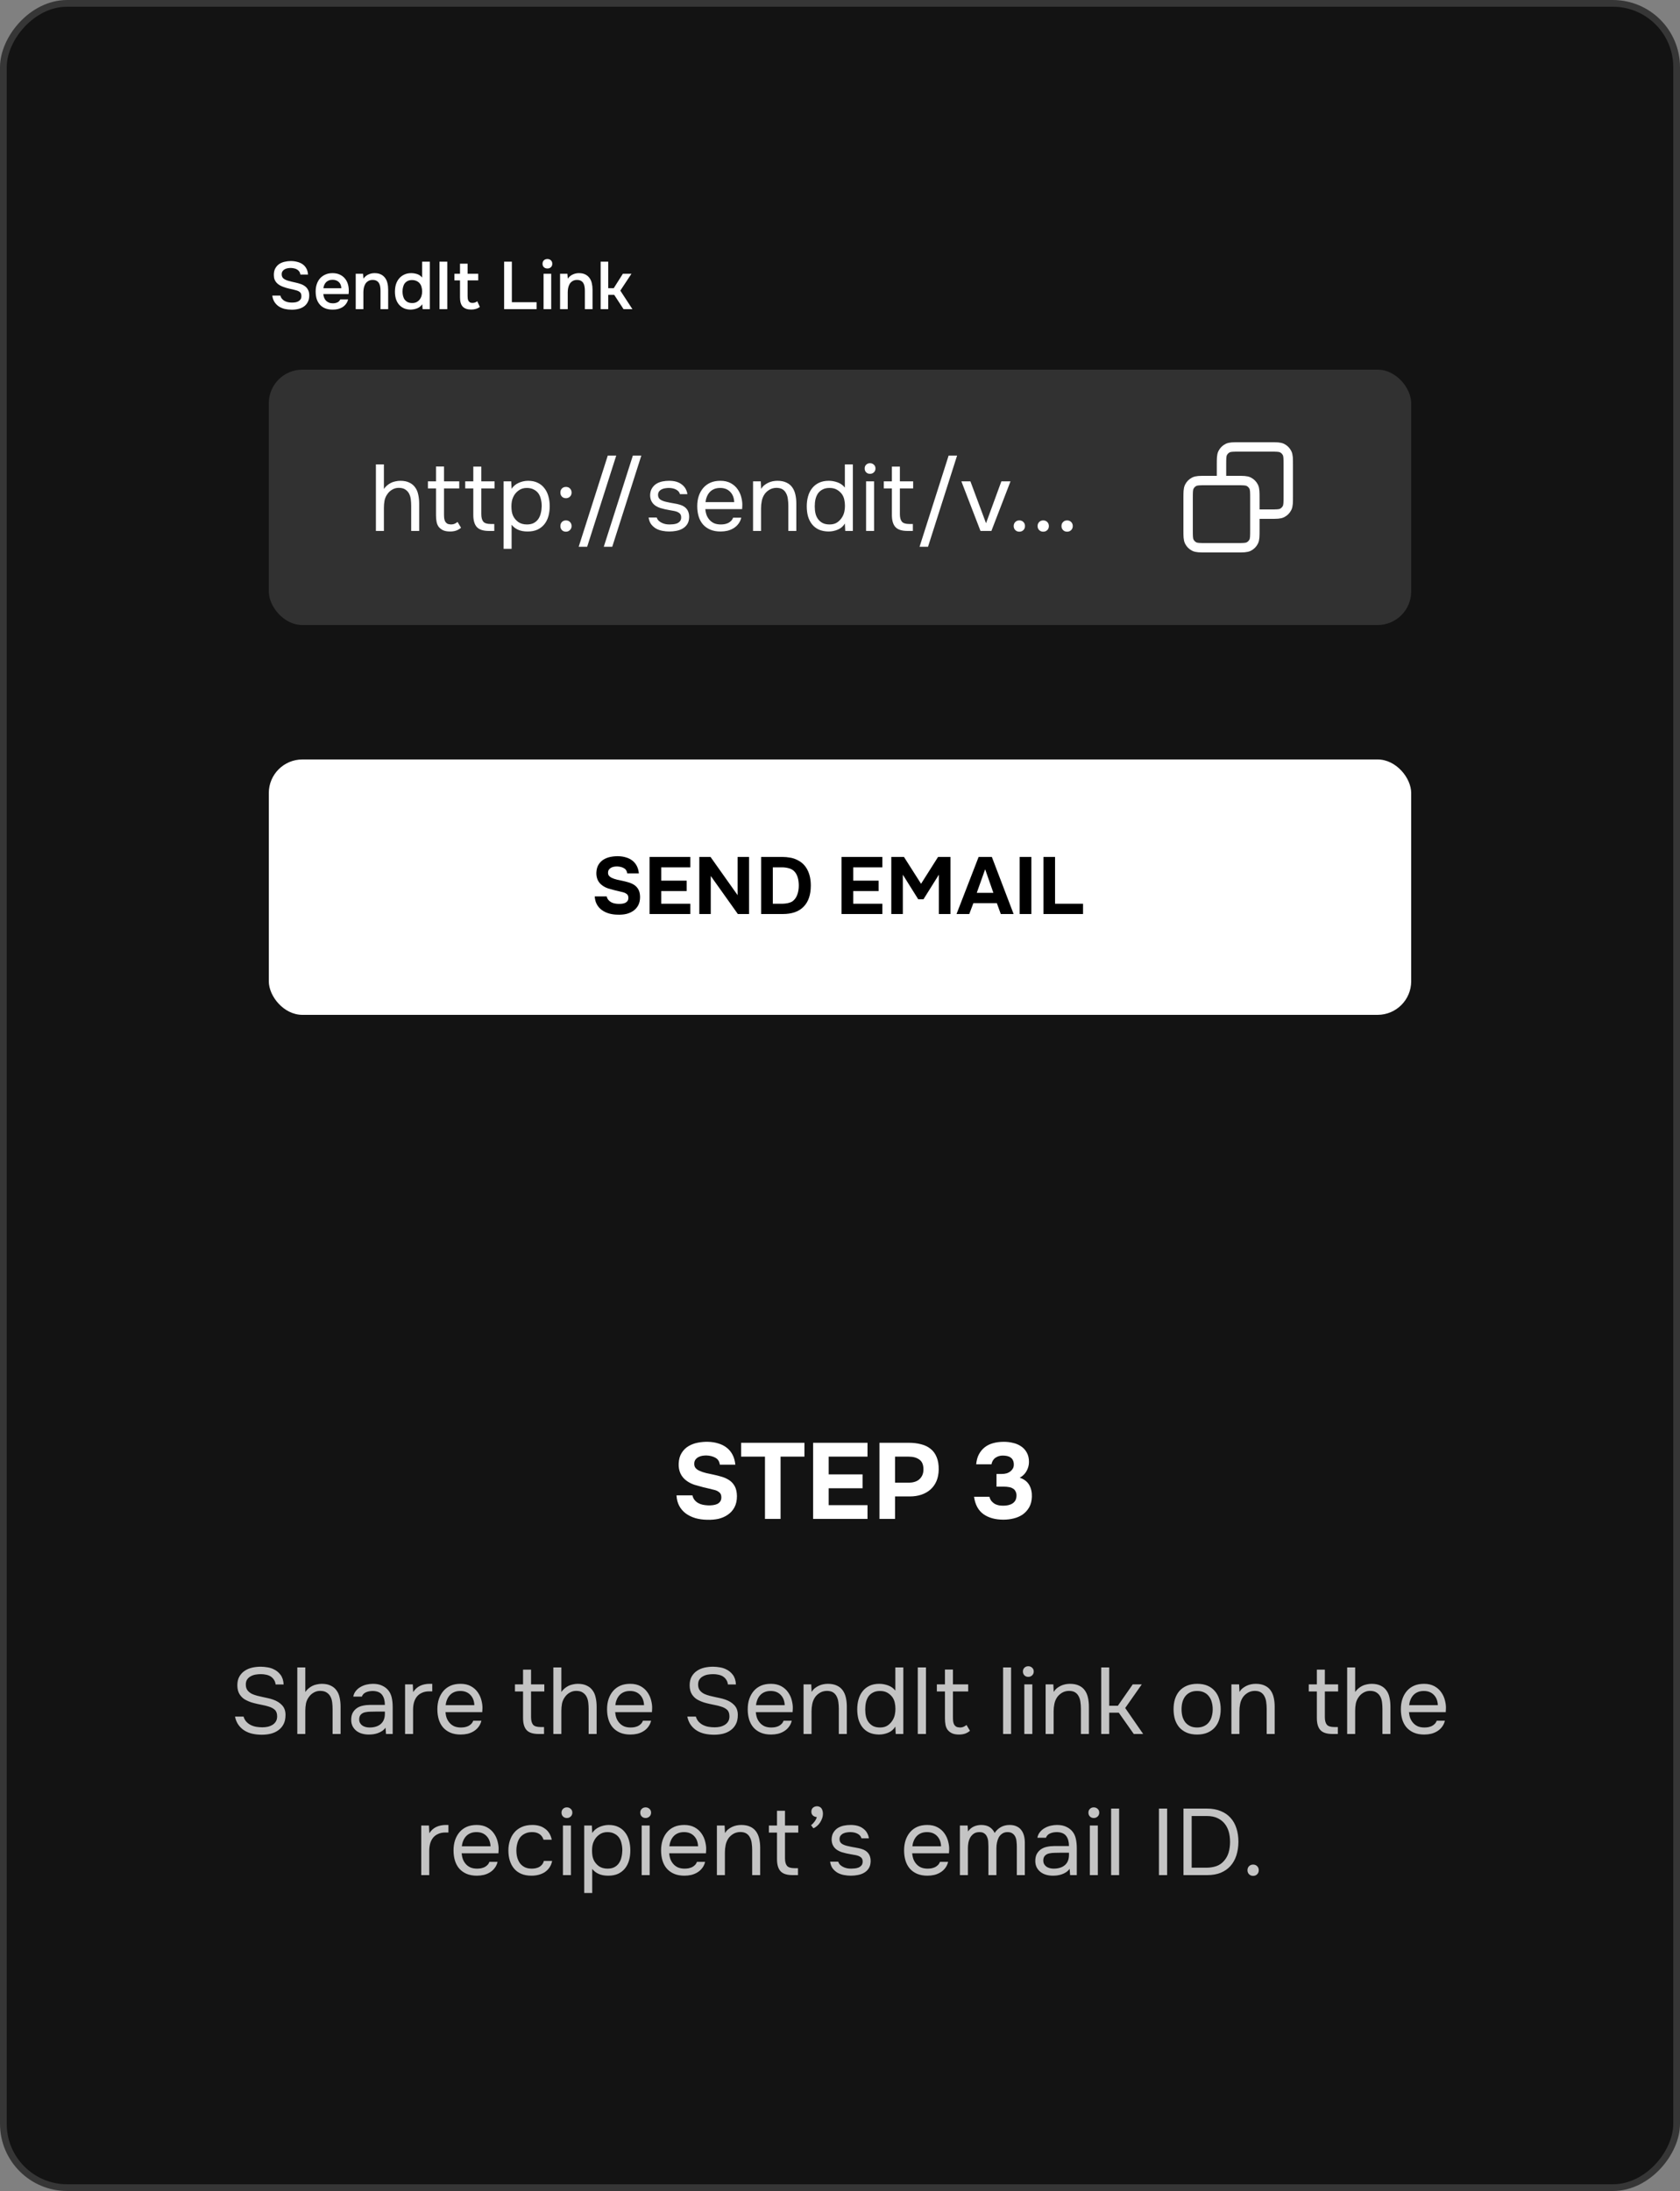 <svg width="250" height="326" viewBox="0 0 250 326" fill="none" xmlns="http://www.w3.org/2000/svg">
<rect x="0" y="0" width="250" height="326" fill="#808080" stroke="none"/>
<rect x="-0.5" y="0.5" width="249" height="325" rx="9.5" transform="matrix(-1 0 0 1 249 0)" fill="#131313"/>
<path d="M38.819 249.096C38.558 249.096 38.292 249.119 38.021 249.166C37.76 249.213 37.522 249.297 37.307 249.418C37.092 249.53 36.915 249.689 36.775 249.894C36.644 250.09 36.579 250.342 36.579 250.65C36.579 251.023 36.677 251.327 36.873 251.56C37.069 251.784 37.307 251.957 37.587 252.078C37.811 252.171 38.049 252.251 38.301 252.316C38.553 252.381 38.81 252.442 39.071 252.498C39.342 252.554 39.603 252.61 39.855 252.666C40.116 252.722 40.368 252.792 40.611 252.876C41.18 253.072 41.633 253.352 41.969 253.716C42.314 254.08 42.487 254.561 42.487 255.158C42.487 255.718 42.389 256.18 42.193 256.544C42.006 256.908 41.75 257.207 41.423 257.44C41.106 257.673 40.732 257.846 40.303 257.958C39.883 258.061 39.435 258.112 38.959 258.112C38.483 258.112 38.026 258.065 37.587 257.972C37.158 257.879 36.766 257.725 36.411 257.51C36.056 257.295 35.753 257.015 35.501 256.67C35.249 256.325 35.072 255.905 34.969 255.41H36.243C36.336 255.727 36.481 255.989 36.677 256.194C36.873 256.399 37.097 256.563 37.349 256.684C37.601 256.805 37.872 256.889 38.161 256.936C38.46 256.983 38.754 257.006 39.043 257.006C39.323 257.006 39.594 256.978 39.855 256.922C40.126 256.857 40.364 256.759 40.569 256.628C40.774 256.497 40.938 256.329 41.059 256.124C41.18 255.919 41.241 255.671 41.241 255.382C41.241 254.943 41.124 254.617 40.891 254.402C40.658 254.187 40.345 254.024 39.953 253.912C39.692 253.828 39.416 253.758 39.127 253.702C38.838 253.646 38.548 253.585 38.259 253.52C37.97 253.455 37.685 253.38 37.405 253.296C37.125 253.203 36.868 253.095 36.635 252.974C36.262 252.797 35.949 252.526 35.697 252.162C35.445 251.789 35.319 251.322 35.319 250.762C35.319 250.239 35.422 249.801 35.627 249.446C35.832 249.091 36.098 248.807 36.425 248.592C36.752 248.377 37.116 248.223 37.517 248.13C37.928 248.037 38.362 247.99 38.819 247.99C39.192 247.999 39.528 248.032 39.827 248.088C40.135 248.135 40.424 248.223 40.695 248.354C41.115 248.541 41.465 248.821 41.745 249.194C42.025 249.567 42.179 250.048 42.207 250.636H41.017C40.98 250.347 40.891 250.104 40.751 249.908C40.62 249.712 40.457 249.553 40.261 249.432C40.065 249.311 39.841 249.227 39.589 249.18C39.346 249.124 39.09 249.096 38.819 249.096ZM44.242 258V248.102H45.432V251.756C45.553 251.569 45.707 251.397 45.894 251.238C46.08 251.079 46.276 250.949 46.482 250.846C46.687 250.743 46.911 250.669 47.154 250.622C47.406 250.566 47.648 250.538 47.882 250.538C48.414 250.538 48.857 250.627 49.212 250.804C49.576 250.972 49.865 251.21 50.08 251.518C50.304 251.817 50.458 252.176 50.542 252.596C50.635 253.007 50.682 253.455 50.682 253.94V258H49.492V254.304C49.492 253.968 49.473 253.641 49.436 253.324C49.398 252.997 49.314 252.708 49.184 252.456C49.053 252.204 48.866 251.999 48.624 251.84C48.381 251.672 48.05 251.588 47.63 251.588C47.284 251.588 46.962 251.677 46.664 251.854C46.374 252.022 46.141 252.237 45.964 252.498C45.749 252.787 45.604 253.109 45.53 253.464C45.464 253.819 45.432 254.183 45.432 254.556V258H44.242ZM57.371 257.062C57.212 257.277 57.031 257.449 56.825 257.58C56.62 257.711 56.405 257.813 56.181 257.888C55.967 257.963 55.747 258.014 55.523 258.042C55.309 258.07 55.094 258.084 54.879 258.084C54.534 258.084 54.207 258.042 53.899 257.958C53.591 257.874 53.311 257.739 53.059 257.552C52.816 257.365 52.62 257.132 52.471 256.852C52.331 256.572 52.261 256.255 52.261 255.9C52.261 255.48 52.336 255.13 52.485 254.85C52.644 254.561 52.854 254.327 53.115 254.15C53.377 253.973 53.675 253.851 54.011 253.786C54.356 253.711 54.721 253.674 55.103 253.674H57.273C57.273 253.049 57.138 252.554 56.867 252.19C56.596 251.817 56.139 251.621 55.495 251.602C55.103 251.602 54.758 251.667 54.459 251.798C54.16 251.929 53.955 252.143 53.843 252.442H52.569C52.635 252.106 52.765 251.821 52.961 251.588C53.157 251.345 53.391 251.149 53.661 251C53.932 250.841 54.226 250.725 54.543 250.65C54.861 250.575 55.178 250.538 55.495 250.538C56.046 250.538 56.508 250.631 56.881 250.818C57.264 250.995 57.572 251.233 57.805 251.532C58.038 251.821 58.202 252.176 58.295 252.596C58.389 253.016 58.435 253.487 58.435 254.01V258H57.441L57.371 257.062ZM55.971 254.668C55.747 254.668 55.486 254.673 55.187 254.682C54.898 254.682 54.618 254.71 54.347 254.766C54.077 254.822 53.857 254.939 53.689 255.116C53.531 255.293 53.451 255.527 53.451 255.816C53.451 256.031 53.493 256.213 53.577 256.362C53.661 256.511 53.773 256.637 53.913 256.74C54.062 256.843 54.23 256.917 54.417 256.964C54.604 257.011 54.795 257.034 54.991 257.034C55.691 257.034 56.242 256.866 56.643 256.53C57.054 256.185 57.264 255.685 57.273 255.032V254.668H55.971ZM60.279 258V250.622H61.427L61.483 251.77C61.754 251.341 62.099 251.028 62.519 250.832C62.939 250.636 63.415 250.538 63.947 250.538H64.325V251.658H63.891C63.452 251.658 63.079 251.733 62.771 251.882C62.463 252.022 62.211 252.218 62.015 252.47C61.828 252.713 61.688 253.002 61.595 253.338C61.511 253.674 61.469 254.029 61.469 254.402V258H60.279ZM66.289 254.752C66.317 255.079 66.382 255.382 66.485 255.662C66.597 255.933 66.746 256.171 66.933 256.376C67.119 256.581 67.348 256.745 67.619 256.866C67.899 256.978 68.221 257.034 68.585 257.034C68.762 257.034 68.944 257.02 69.131 256.992C69.327 256.955 69.509 256.899 69.677 256.824C69.845 256.74 69.994 256.633 70.125 256.502C70.255 256.371 70.353 256.213 70.419 256.026H71.637C71.553 256.381 71.408 256.689 71.203 256.95C71.007 257.211 70.769 257.426 70.489 257.594C70.218 257.762 69.915 257.888 69.579 257.972C69.243 258.047 68.902 258.084 68.557 258.084C67.969 258.084 67.455 257.991 67.017 257.804C66.587 257.617 66.228 257.361 65.939 257.034C65.649 256.698 65.435 256.301 65.295 255.844C65.155 255.377 65.085 254.869 65.085 254.318C65.085 253.767 65.159 253.263 65.309 252.806C65.467 252.339 65.691 251.938 65.981 251.602C66.27 251.266 66.625 251.005 67.045 250.818C67.465 250.631 67.964 250.538 68.543 250.538C69.131 250.538 69.639 250.655 70.069 250.888C70.498 251.121 70.843 251.429 71.105 251.812C71.366 252.185 71.548 252.591 71.651 253.03C71.763 253.469 71.809 253.875 71.791 254.248C71.791 254.332 71.786 254.416 71.777 254.5C71.777 254.584 71.772 254.668 71.763 254.752H66.289ZM70.587 253.716C70.568 253.091 70.372 252.582 69.999 252.19C69.625 251.798 69.126 251.602 68.501 251.602C68.155 251.602 67.852 251.658 67.591 251.77C67.329 251.882 67.11 252.036 66.933 252.232C66.755 252.428 66.615 252.657 66.513 252.918C66.41 253.17 66.345 253.436 66.317 253.716H70.587ZM79.026 250.622H81V251.672H79.026V255.494C79.026 255.998 79.124 256.371 79.32 256.614C79.516 256.847 79.88 256.964 80.412 256.964H80.958V258H80.16C79.32 258 78.722 257.809 78.368 257.426C78.013 257.043 77.836 256.441 77.836 255.62V251.672H76.632V250.622H77.836V248.424H79.026V250.622ZM82.345 258V248.102H83.535V251.756C83.657 251.569 83.811 251.397 83.997 251.238C84.184 251.079 84.38 250.949 84.585 250.846C84.791 250.743 85.015 250.669 85.257 250.622C85.509 250.566 85.752 250.538 85.985 250.538C86.517 250.538 86.961 250.627 87.315 250.804C87.679 250.972 87.969 251.21 88.183 251.518C88.407 251.817 88.561 252.176 88.645 252.596C88.739 253.007 88.785 253.455 88.785 253.94V258H87.595V254.304C87.595 253.968 87.577 253.641 87.539 253.324C87.502 252.997 87.418 252.708 87.287 252.456C87.157 252.204 86.97 251.999 86.727 251.84C86.485 251.672 86.153 251.588 85.733 251.588C85.388 251.588 85.066 251.677 84.767 251.854C84.478 252.022 84.245 252.237 84.067 252.498C83.853 252.787 83.708 253.109 83.633 253.464C83.568 253.819 83.535 254.183 83.535 254.556V258H82.345ZM91.541 254.752C91.569 255.079 91.634 255.382 91.737 255.662C91.849 255.933 91.998 256.171 92.185 256.376C92.371 256.581 92.6 256.745 92.871 256.866C93.151 256.978 93.473 257.034 93.837 257.034C94.014 257.034 94.196 257.02 94.383 256.992C94.579 256.955 94.761 256.899 94.929 256.824C95.097 256.74 95.246 256.633 95.377 256.502C95.507 256.371 95.605 256.213 95.671 256.026H96.889C96.805 256.381 96.66 256.689 96.455 256.95C96.259 257.211 96.021 257.426 95.741 257.594C95.47 257.762 95.167 257.888 94.831 257.972C94.495 258.047 94.154 258.084 93.809 258.084C93.221 258.084 92.707 257.991 92.269 257.804C91.839 257.617 91.48 257.361 91.191 257.034C90.901 256.698 90.687 256.301 90.547 255.844C90.407 255.377 90.337 254.869 90.337 254.318C90.337 253.767 90.411 253.263 90.561 252.806C90.719 252.339 90.943 251.938 91.233 251.602C91.522 251.266 91.877 251.005 92.297 250.818C92.717 250.631 93.216 250.538 93.795 250.538C94.383 250.538 94.891 250.655 95.321 250.888C95.75 251.121 96.095 251.429 96.357 251.812C96.618 252.185 96.8 252.591 96.903 253.03C97.015 253.469 97.061 253.875 97.043 254.248C97.043 254.332 97.038 254.416 97.029 254.5C97.029 254.584 97.024 254.668 97.015 254.752H91.541ZM95.839 253.716C95.82 253.091 95.624 252.582 95.251 252.19C94.877 251.798 94.378 251.602 93.753 251.602C93.407 251.602 93.104 251.658 92.843 251.77C92.581 251.882 92.362 252.036 92.185 252.232C92.007 252.428 91.867 252.657 91.765 252.918C91.662 253.17 91.597 253.436 91.569 253.716H95.839ZM106.126 249.096C105.864 249.096 105.598 249.119 105.328 249.166C105.066 249.213 104.828 249.297 104.614 249.418C104.399 249.53 104.222 249.689 104.082 249.894C103.951 250.09 103.886 250.342 103.886 250.65C103.886 251.023 103.984 251.327 104.18 251.56C104.376 251.784 104.614 251.957 104.894 252.078C105.118 252.171 105.356 252.251 105.608 252.316C105.86 252.381 106.116 252.442 106.378 252.498C106.648 252.554 106.91 252.61 107.162 252.666C107.423 252.722 107.675 252.792 107.918 252.876C108.487 253.072 108.94 253.352 109.276 253.716C109.621 254.08 109.794 254.561 109.794 255.158C109.794 255.718 109.696 256.18 109.5 256.544C109.313 256.908 109.056 257.207 108.73 257.44C108.412 257.673 108.039 257.846 107.61 257.958C107.19 258.061 106.742 258.112 106.266 258.112C105.79 258.112 105.332 258.065 104.894 257.972C104.464 257.879 104.072 257.725 103.718 257.51C103.363 257.295 103.06 257.015 102.808 256.67C102.556 256.325 102.378 255.905 102.276 255.41H103.55C103.643 255.727 103.788 255.989 103.984 256.194C104.18 256.399 104.404 256.563 104.656 256.684C104.908 256.805 105.178 256.889 105.468 256.936C105.766 256.983 106.06 257.006 106.35 257.006C106.63 257.006 106.9 256.978 107.162 256.922C107.432 256.857 107.67 256.759 107.876 256.628C108.081 256.497 108.244 256.329 108.366 256.124C108.487 255.919 108.548 255.671 108.548 255.382C108.548 254.943 108.431 254.617 108.198 254.402C107.964 254.187 107.652 254.024 107.26 253.912C106.998 253.828 106.723 253.758 106.434 253.702C106.144 253.646 105.855 253.585 105.566 253.52C105.276 253.455 104.992 253.38 104.712 253.296C104.432 253.203 104.175 253.095 103.942 252.974C103.568 252.797 103.256 252.526 103.004 252.162C102.752 251.789 102.626 251.322 102.626 250.762C102.626 250.239 102.728 249.801 102.934 249.446C103.139 249.091 103.405 248.807 103.732 248.592C104.058 248.377 104.422 248.223 104.824 248.13C105.234 248.037 105.668 247.99 106.126 247.99C106.499 247.999 106.835 248.032 107.134 248.088C107.442 248.135 107.731 248.223 108.002 248.354C108.422 248.541 108.772 248.821 109.052 249.194C109.332 249.567 109.486 250.048 109.514 250.636H108.324C108.286 250.347 108.198 250.104 108.058 249.908C107.927 249.712 107.764 249.553 107.568 249.432C107.372 249.311 107.148 249.227 106.896 249.18C106.653 249.124 106.396 249.096 106.126 249.096ZM112.472 254.752C112.5 255.079 112.566 255.382 112.668 255.662C112.78 255.933 112.93 256.171 113.116 256.376C113.303 256.581 113.532 256.745 113.802 256.866C114.082 256.978 114.404 257.034 114.768 257.034C114.946 257.034 115.128 257.02 115.314 256.992C115.51 256.955 115.692 256.899 115.86 256.824C116.028 256.74 116.178 256.633 116.308 256.502C116.439 256.371 116.537 256.213 116.602 256.026H117.82C117.736 256.381 117.592 256.689 117.386 256.95C117.19 257.211 116.952 257.426 116.672 257.594C116.402 257.762 116.098 257.888 115.762 257.972C115.426 258.047 115.086 258.084 114.74 258.084C114.152 258.084 113.639 257.991 113.2 257.804C112.771 257.617 112.412 257.361 112.122 257.034C111.833 256.698 111.618 256.301 111.478 255.844C111.338 255.377 111.268 254.869 111.268 254.318C111.268 253.767 111.343 253.263 111.492 252.806C111.651 252.339 111.875 251.938 112.164 251.602C112.454 251.266 112.808 251.005 113.228 250.818C113.648 250.631 114.148 250.538 114.726 250.538C115.314 250.538 115.823 250.655 116.252 250.888C116.682 251.121 117.027 251.429 117.288 251.812C117.55 252.185 117.732 252.591 117.834 253.03C117.946 253.469 117.993 253.875 117.974 254.248C117.974 254.332 117.97 254.416 117.96 254.5C117.96 254.584 117.956 254.668 117.946 254.752H112.472ZM116.77 253.716C116.752 253.091 116.556 252.582 116.182 252.19C115.809 251.798 115.31 251.602 114.684 251.602C114.339 251.602 114.036 251.658 113.774 251.77C113.513 251.882 113.294 252.036 113.116 252.232C112.939 252.428 112.799 252.657 112.696 252.918C112.594 253.17 112.528 253.436 112.5 253.716H116.77ZM119.574 258V250.622H120.722L120.778 251.742C120.899 251.537 121.048 251.359 121.226 251.21C121.412 251.061 121.613 250.935 121.828 250.832C122.042 250.729 122.266 250.655 122.5 250.608C122.742 250.561 122.976 250.538 123.2 250.538C123.732 250.538 124.18 250.627 124.544 250.804C124.908 250.972 125.197 251.21 125.412 251.518C125.626 251.817 125.78 252.176 125.874 252.596C125.967 253.007 126.014 253.45 126.014 253.926V258H124.824V254.248C124.824 253.903 124.8 253.571 124.754 253.254C124.716 252.937 124.632 252.657 124.502 252.414C124.38 252.162 124.203 251.961 123.97 251.812C123.736 251.663 123.424 251.588 123.032 251.588C122.649 251.597 122.308 251.691 122.01 251.868C121.72 252.045 121.487 252.255 121.31 252.498C121.095 252.806 120.95 253.147 120.876 253.52C120.801 253.884 120.764 254.253 120.764 254.626V258H119.574ZM134.425 258H133.291L133.235 256.894C132.983 257.314 132.633 257.617 132.185 257.804C131.747 257.991 131.285 258.084 130.799 258.084C130.239 258.075 129.754 257.977 129.343 257.79C128.933 257.594 128.597 257.328 128.335 256.992C128.074 256.656 127.878 256.264 127.747 255.816C127.626 255.359 127.565 254.864 127.565 254.332C127.565 253.8 127.631 253.305 127.761 252.848C127.892 252.381 128.093 251.98 128.363 251.644C128.634 251.299 128.975 251.028 129.385 250.832C129.796 250.636 130.286 250.538 130.855 250.538C131.285 250.538 131.719 250.617 132.157 250.776C132.596 250.935 132.955 251.191 133.235 251.546V248.102H134.425V258ZM130.953 251.602C130.552 251.602 130.211 251.677 129.931 251.826C129.651 251.966 129.423 252.157 129.245 252.4C129.077 252.643 128.951 252.932 128.867 253.268C128.793 253.595 128.755 253.954 128.755 254.346C128.755 254.738 128.793 255.093 128.867 255.41C128.942 255.718 129.068 255.993 129.245 256.236C129.423 256.479 129.651 256.675 129.931 256.824C130.211 256.964 130.557 257.034 130.967 257.034C131.443 257.034 131.835 256.922 132.143 256.698C132.451 256.474 132.699 256.194 132.885 255.858C133.016 255.625 133.109 255.373 133.165 255.102C133.221 254.822 133.249 254.547 133.249 254.276C133.249 253.94 133.217 253.632 133.151 253.352C133.095 253.072 132.988 252.811 132.829 252.568C132.643 252.297 132.395 252.069 132.087 251.882C131.779 251.695 131.401 251.602 130.953 251.602ZM137.792 258H136.574V248.102H137.792V258ZM141.807 250.622H144.075V251.672H141.807V255.508C141.807 255.723 141.816 255.923 141.835 256.11C141.863 256.287 141.91 256.446 141.975 256.586C142.05 256.717 142.152 256.824 142.283 256.908C142.423 256.983 142.61 257.025 142.843 257.034C143.058 257.034 143.244 256.997 143.403 256.922C143.571 256.847 143.711 256.759 143.823 256.656L144.341 257.524C144.098 257.729 143.846 257.874 143.585 257.958C143.324 258.042 143.034 258.084 142.717 258.084C142.316 258.084 141.98 258.028 141.709 257.916C141.438 257.795 141.21 257.622 141.023 257.398C140.864 257.183 140.757 256.931 140.701 256.642C140.645 256.353 140.617 256.026 140.617 255.662V251.672H139.413V250.622H140.617V248.41H141.807V250.622ZM149.269 258V248.102H150.459V258H149.269ZM153.018 247.92C153.242 247.92 153.433 247.995 153.592 248.144C153.75 248.284 153.83 248.471 153.83 248.704C153.83 248.937 153.75 249.129 153.592 249.278C153.433 249.427 153.242 249.502 153.018 249.502C152.784 249.502 152.593 249.427 152.444 249.278C152.294 249.129 152.22 248.937 152.22 248.704C152.22 248.471 152.294 248.284 152.444 248.144C152.593 247.995 152.784 247.92 153.018 247.92ZM152.43 258V250.622H153.62V258H152.43ZM155.599 258V250.622H156.747L156.803 251.742C156.924 251.537 157.074 251.359 157.251 251.21C157.438 251.061 157.638 250.935 157.853 250.832C158.068 250.729 158.292 250.655 158.525 250.608C158.768 250.561 159.001 250.538 159.225 250.538C159.757 250.538 160.205 250.627 160.569 250.804C160.933 250.972 161.222 251.21 161.437 251.518C161.652 251.817 161.806 252.176 161.899 252.596C161.992 253.007 162.039 253.45 162.039 253.926V258H160.849V254.248C160.849 253.903 160.826 253.571 160.779 253.254C160.742 252.937 160.658 252.657 160.527 252.414C160.406 252.162 160.228 251.961 159.995 251.812C159.762 251.663 159.449 251.588 159.057 251.588C158.674 251.597 158.334 251.691 158.035 251.868C157.746 252.045 157.512 252.255 157.335 252.498C157.12 252.806 156.976 253.147 156.901 253.52C156.826 253.884 156.789 254.253 156.789 254.626V258H155.599ZM163.871 258V248.102H165.061V253.8H166.349L168.561 250.622H169.905L167.441 254.136L170.115 258H168.715L166.489 254.836H165.061V258H163.871ZM178.165 250.538C178.753 250.538 179.262 250.631 179.691 250.818C180.121 251.005 180.48 251.266 180.769 251.602C181.068 251.938 181.287 252.339 181.427 252.806C181.577 253.263 181.651 253.767 181.651 254.318C181.651 254.869 181.577 255.377 181.427 255.844C181.287 256.301 181.068 256.698 180.769 257.034C180.48 257.361 180.116 257.617 179.677 257.804C179.239 257.991 178.725 258.084 178.137 258.084C177.549 258.084 177.036 257.991 176.597 257.804C176.168 257.617 175.804 257.361 175.505 257.034C175.216 256.698 174.997 256.301 174.847 255.844C174.707 255.377 174.637 254.869 174.637 254.318C174.637 253.767 174.707 253.263 174.847 252.806C174.997 252.339 175.216 251.938 175.505 251.602C175.804 251.266 176.177 251.005 176.625 250.818C177.073 250.631 177.587 250.538 178.165 250.538ZM178.137 257.034C178.539 257.034 178.884 256.964 179.173 256.824C179.472 256.684 179.715 256.493 179.901 256.25C180.097 255.998 180.237 255.709 180.321 255.382C180.415 255.055 180.461 254.701 180.461 254.318C180.461 253.945 180.415 253.595 180.321 253.268C180.237 252.932 180.097 252.643 179.901 252.4C179.715 252.148 179.472 251.952 179.173 251.812C178.884 251.672 178.539 251.602 178.137 251.602C177.736 251.602 177.391 251.672 177.101 251.812C176.812 251.952 176.569 252.148 176.373 252.4C176.187 252.643 176.047 252.932 175.953 253.268C175.869 253.595 175.827 253.945 175.827 254.318C175.827 254.701 175.869 255.055 175.953 255.382C176.047 255.709 176.187 255.998 176.373 256.25C176.569 256.493 176.812 256.684 177.101 256.824C177.391 256.964 177.736 257.034 178.137 257.034ZM183.244 258V250.622H184.392L184.448 251.742C184.569 251.537 184.718 251.359 184.896 251.21C185.082 251.061 185.283 250.935 185.498 250.832C185.712 250.729 185.936 250.655 186.17 250.608C186.412 250.561 186.646 250.538 186.87 250.538C187.402 250.538 187.85 250.627 188.214 250.804C188.578 250.972 188.867 251.21 189.082 251.518C189.296 251.817 189.45 252.176 189.544 252.596C189.637 253.007 189.684 253.45 189.684 253.926V258H188.494V254.248C188.494 253.903 188.47 253.571 188.424 253.254C188.386 252.937 188.302 252.657 188.172 252.414C188.05 252.162 187.873 251.961 187.64 251.812C187.406 251.663 187.094 251.588 186.702 251.588C186.319 251.597 185.978 251.691 185.68 251.868C185.39 252.045 185.157 252.255 184.98 252.498C184.765 252.806 184.62 253.147 184.546 253.52C184.471 253.884 184.434 254.253 184.434 254.626V258H183.244ZM197.151 250.622H199.125V251.672H197.151V255.494C197.151 255.998 197.249 256.371 197.445 256.614C197.641 256.847 198.005 256.964 198.537 256.964H199.083V258H198.285C197.445 258 196.847 257.809 196.493 257.426C196.138 257.043 195.961 256.441 195.961 255.62V251.672H194.757V250.622H195.961V248.424H197.151V250.622ZM200.47 258V248.102H201.66V251.756C201.782 251.569 201.936 251.397 202.122 251.238C202.309 251.079 202.505 250.949 202.71 250.846C202.916 250.743 203.14 250.669 203.382 250.622C203.634 250.566 203.877 250.538 204.11 250.538C204.642 250.538 205.086 250.627 205.44 250.804C205.804 250.972 206.094 251.21 206.308 251.518C206.532 251.817 206.686 252.176 206.77 252.596C206.864 253.007 206.91 253.455 206.91 253.94V258H205.72V254.304C205.72 253.968 205.702 253.641 205.664 253.324C205.627 252.997 205.543 252.708 205.412 252.456C205.282 252.204 205.095 251.999 204.852 251.84C204.61 251.672 204.278 251.588 203.858 251.588C203.513 251.588 203.191 251.677 202.892 251.854C202.603 252.022 202.37 252.237 202.192 252.498C201.978 252.787 201.833 253.109 201.758 253.464C201.693 253.819 201.66 254.183 201.66 254.556V258H200.47ZM209.666 254.752C209.694 255.079 209.759 255.382 209.862 255.662C209.974 255.933 210.123 256.171 210.31 256.376C210.496 256.581 210.725 256.745 210.996 256.866C211.276 256.978 211.598 257.034 211.962 257.034C212.139 257.034 212.321 257.02 212.508 256.992C212.704 256.955 212.886 256.899 213.054 256.824C213.222 256.74 213.371 256.633 213.502 256.502C213.632 256.371 213.73 256.213 213.796 256.026H215.014C214.93 256.381 214.785 256.689 214.58 256.95C214.384 257.211 214.146 257.426 213.866 257.594C213.595 257.762 213.292 257.888 212.956 257.972C212.62 258.047 212.279 258.084 211.934 258.084C211.346 258.084 210.832 257.991 210.394 257.804C209.964 257.617 209.605 257.361 209.316 257.034C209.026 256.698 208.812 256.301 208.672 255.844C208.532 255.377 208.462 254.869 208.462 254.318C208.462 253.767 208.536 253.263 208.686 252.806C208.844 252.339 209.068 251.938 209.358 251.602C209.647 251.266 210.002 251.005 210.422 250.818C210.842 250.631 211.341 250.538 211.92 250.538C212.508 250.538 213.016 250.655 213.446 250.888C213.875 251.121 214.22 251.429 214.482 251.812C214.743 252.185 214.925 252.591 215.028 253.03C215.14 253.469 215.186 253.875 215.168 254.248C215.168 254.332 215.163 254.416 215.154 254.5C215.154 254.584 215.149 254.668 215.14 254.752H209.666ZM213.964 253.716C213.945 253.091 213.749 252.582 213.376 252.19C213.002 251.798 212.503 251.602 211.878 251.602C211.532 251.602 211.229 251.658 210.968 251.77C210.706 251.882 210.487 252.036 210.31 252.232C210.132 252.428 209.992 252.657 209.89 252.918C209.787 253.17 209.722 253.436 209.694 253.716H213.964ZM62.685 279V271.622H63.833L63.889 272.77C64.16 272.341 64.505 272.028 64.925 271.832C65.345 271.636 65.821 271.538 66.353 271.538H66.731V272.658H66.297C65.858 272.658 65.485 272.733 65.177 272.882C64.869 273.022 64.617 273.218 64.421 273.47C64.234 273.713 64.094 274.002 64.001 274.338C63.917 274.674 63.875 275.029 63.875 275.402V279H62.685ZM68.695 275.752C68.723 276.079 68.788 276.382 68.891 276.662C69.003 276.933 69.152 277.171 69.339 277.376C69.526 277.581 69.754 277.745 70.025 277.866C70.305 277.978 70.627 278.034 70.991 278.034C71.168 278.034 71.35 278.02 71.537 277.992C71.733 277.955 71.915 277.899 72.083 277.824C72.251 277.74 72.4 277.633 72.531 277.502C72.662 277.371 72.76 277.213 72.825 277.026H74.043C73.959 277.381 73.814 277.689 73.609 277.95C73.413 278.211 73.175 278.426 72.895 278.594C72.624 278.762 72.321 278.888 71.985 278.972C71.649 279.047 71.308 279.084 70.963 279.084C70.375 279.084 69.862 278.991 69.423 278.804C68.994 278.617 68.634 278.361 68.345 278.034C68.056 277.698 67.841 277.301 67.701 276.844C67.561 276.377 67.491 275.869 67.491 275.318C67.491 274.767 67.566 274.263 67.715 273.806C67.874 273.339 68.098 272.938 68.387 272.602C68.676 272.266 69.031 272.005 69.451 271.818C69.871 271.631 70.37 271.538 70.949 271.538C71.537 271.538 72.046 271.655 72.475 271.888C72.904 272.121 73.25 272.429 73.511 272.812C73.772 273.185 73.954 273.591 74.057 274.03C74.169 274.469 74.216 274.875 74.197 275.248C74.197 275.332 74.192 275.416 74.183 275.5C74.183 275.584 74.178 275.668 74.169 275.752H68.695ZM72.993 274.716C72.974 274.091 72.778 273.582 72.405 273.19C72.032 272.798 71.532 272.602 70.907 272.602C70.562 272.602 70.258 272.658 69.997 272.77C69.736 272.882 69.516 273.036 69.339 273.232C69.162 273.428 69.022 273.657 68.919 273.918C68.816 274.17 68.751 274.436 68.723 274.716H72.993ZM79.083 279.084C78.495 279.084 77.987 278.991 77.557 278.804C77.128 278.617 76.773 278.356 76.493 278.02C76.213 277.684 76.003 277.287 75.863 276.83C75.723 276.373 75.653 275.873 75.653 275.332C75.653 274.809 75.728 274.319 75.877 273.862C76.026 273.395 76.246 272.994 76.535 272.658C76.825 272.313 77.189 272.042 77.627 271.846C78.066 271.641 78.598 271.538 79.223 271.538C79.597 271.538 79.928 271.58 80.217 271.664C80.507 271.739 80.777 271.865 81.029 272.042C81.29 272.21 81.514 272.434 81.701 272.714C81.888 272.994 82.023 273.335 82.107 273.736H80.889C80.749 273.325 80.525 273.031 80.217 272.854C79.918 272.677 79.564 272.593 79.153 272.602C78.752 272.602 78.397 272.681 78.089 272.84C77.79 272.989 77.548 273.19 77.361 273.442C77.184 273.694 77.053 273.988 76.969 274.324C76.885 274.651 76.843 274.987 76.843 275.332C76.843 275.696 76.885 276.041 76.969 276.368C77.062 276.695 77.198 276.984 77.375 277.236C77.562 277.479 77.8 277.675 78.089 277.824C78.379 277.964 78.724 278.034 79.125 278.034C79.321 278.034 79.513 278.015 79.699 277.978C79.895 277.941 80.073 277.88 80.231 277.796C80.399 277.703 80.544 277.581 80.665 277.432C80.787 277.283 80.875 277.101 80.931 276.886H82.163C82.088 277.269 81.953 277.6 81.757 277.88C81.57 278.151 81.337 278.379 81.057 278.566C80.777 278.743 80.469 278.874 80.133 278.958C79.797 279.042 79.447 279.084 79.083 279.084ZM84.357 268.92C84.581 268.92 84.773 268.995 84.931 269.144C85.09 269.284 85.169 269.471 85.169 269.704C85.169 269.937 85.09 270.129 84.931 270.278C84.773 270.427 84.581 270.502 84.357 270.502C84.124 270.502 83.933 270.427 83.783 270.278C83.634 270.129 83.559 269.937 83.559 269.704C83.559 269.471 83.634 269.284 83.783 269.144C83.933 268.995 84.124 268.92 84.357 268.92ZM83.769 279V271.622H84.959V279H83.769ZM86.939 281.66V271.622H88.073L88.129 272.728C88.381 272.345 88.722 272.056 89.151 271.86C89.59 271.655 90.061 271.547 90.565 271.538C91.134 271.538 91.615 271.636 92.007 271.832C92.408 272.019 92.74 272.285 93.001 272.63C93.272 272.966 93.472 273.367 93.603 273.834C93.734 274.291 93.799 274.786 93.799 275.318C93.799 275.859 93.734 276.359 93.603 276.816C93.472 277.273 93.272 277.67 93.001 278.006C92.73 278.342 92.39 278.608 91.979 278.804C91.568 278.991 91.078 279.084 90.509 279.084C89.949 279.084 89.473 278.995 89.081 278.818C88.689 278.641 88.372 278.393 88.129 278.076V281.66H86.939ZM90.411 278.034C90.812 278.034 91.148 277.964 91.419 277.824C91.699 277.675 91.923 277.479 92.091 277.236C92.268 276.984 92.394 276.695 92.469 276.368C92.553 276.041 92.6 275.691 92.609 275.318C92.609 274.945 92.567 274.595 92.483 274.268C92.408 273.932 92.282 273.643 92.105 273.4C91.928 273.157 91.694 272.966 91.405 272.826C91.125 272.677 90.784 272.602 90.383 272.602C89.907 272.602 89.496 272.733 89.151 272.994C88.806 273.246 88.544 273.568 88.367 273.96C88.264 274.175 88.194 274.399 88.157 274.632C88.12 274.856 88.101 275.089 88.101 275.332C88.101 275.612 88.12 275.873 88.157 276.116C88.194 276.349 88.264 276.573 88.367 276.788C88.544 277.143 88.801 277.441 89.137 277.684C89.482 277.917 89.907 278.034 90.411 278.034ZM96.074 268.92C96.298 268.92 96.49 268.995 96.648 269.144C96.807 269.284 96.886 269.471 96.886 269.704C96.886 269.937 96.807 270.129 96.648 270.278C96.49 270.427 96.298 270.502 96.074 270.502C95.841 270.502 95.65 270.427 95.5 270.278C95.351 270.129 95.276 269.937 95.276 269.704C95.276 269.471 95.351 269.284 95.5 269.144C95.65 268.995 95.841 268.92 96.074 268.92ZM95.486 279V271.622H96.676V279H95.486ZM99.58 275.752C99.608 276.079 99.673 276.382 99.776 276.662C99.888 276.933 100.037 277.171 100.224 277.376C100.41 277.581 100.639 277.745 100.91 277.866C101.19 277.978 101.512 278.034 101.876 278.034C102.053 278.034 102.235 278.02 102.422 277.992C102.618 277.955 102.8 277.899 102.968 277.824C103.136 277.74 103.285 277.633 103.416 277.502C103.546 277.371 103.644 277.213 103.71 277.026H104.928C104.844 277.381 104.699 277.689 104.494 277.95C104.298 278.211 104.06 278.426 103.78 278.594C103.509 278.762 103.206 278.888 102.87 278.972C102.534 279.047 102.193 279.084 101.848 279.084C101.26 279.084 100.746 278.991 100.308 278.804C99.878 278.617 99.519 278.361 99.23 278.034C98.94 277.698 98.726 277.301 98.586 276.844C98.446 276.377 98.376 275.869 98.376 275.318C98.376 274.767 98.45 274.263 98.6 273.806C98.758 273.339 98.982 272.938 99.272 272.602C99.561 272.266 99.916 272.005 100.336 271.818C100.756 271.631 101.255 271.538 101.834 271.538C102.422 271.538 102.93 271.655 103.36 271.888C103.789 272.121 104.134 272.429 104.396 272.812C104.657 273.185 104.839 273.591 104.942 274.03C105.054 274.469 105.1 274.875 105.082 275.248C105.082 275.332 105.077 275.416 105.068 275.5C105.068 275.584 105.063 275.668 105.054 275.752H99.58ZM103.878 274.716C103.859 274.091 103.663 273.582 103.29 273.19C102.916 272.798 102.417 272.602 101.792 272.602C101.446 272.602 101.143 272.658 100.882 272.77C100.62 272.882 100.401 273.036 100.224 273.232C100.046 273.428 99.906 273.657 99.804 273.918C99.701 274.17 99.636 274.436 99.608 274.716H103.878ZM106.681 279V271.622H107.829L107.885 272.742C108.006 272.537 108.156 272.359 108.333 272.21C108.52 272.061 108.72 271.935 108.935 271.832C109.15 271.729 109.374 271.655 109.607 271.608C109.85 271.561 110.083 271.538 110.307 271.538C110.839 271.538 111.287 271.627 111.651 271.804C112.015 271.972 112.304 272.21 112.519 272.518C112.734 272.817 112.888 273.176 112.981 273.596C113.074 274.007 113.121 274.45 113.121 274.926V279H111.931V275.248C111.931 274.903 111.908 274.571 111.861 274.254C111.824 273.937 111.74 273.657 111.609 273.414C111.488 273.162 111.31 272.961 111.077 272.812C110.844 272.663 110.531 272.588 110.139 272.588C109.756 272.597 109.416 272.691 109.117 272.868C108.828 273.045 108.594 273.255 108.417 273.498C108.202 273.806 108.058 274.147 107.983 274.52C107.908 274.884 107.871 275.253 107.871 275.626V279H106.681ZM116.815 271.622H118.789V272.672H116.815V276.494C116.815 276.998 116.913 277.371 117.109 277.614C117.305 277.847 117.669 277.964 118.201 277.964H118.747V279H117.949C117.109 279 116.511 278.809 116.157 278.426C115.802 278.043 115.625 277.441 115.625 276.62V272.672H114.421V271.622H115.625V269.424H116.815V271.622ZM121.549 270.362C121.306 270.343 121.11 270.264 120.961 270.124C120.812 269.984 120.737 269.797 120.737 269.564C120.737 269.303 120.821 269.102 120.989 268.962C121.157 268.822 121.367 268.752 121.619 268.752C121.918 268.78 122.137 268.901 122.277 269.116C122.398 269.34 122.459 269.587 122.459 269.858C122.459 270.11 122.417 270.348 122.333 270.572C122.258 270.787 122.156 270.992 122.025 271.188C121.894 271.384 121.74 271.557 121.563 271.706C121.395 271.855 121.218 271.963 121.031 272.028L120.695 271.566C120.882 271.435 121.054 271.258 121.213 271.034C121.381 270.81 121.493 270.586 121.549 270.362ZM126.553 272.602C126.385 272.602 126.213 272.616 126.035 272.644C125.867 272.663 125.699 272.709 125.531 272.784C125.373 272.849 125.233 272.952 125.111 273.092C124.999 273.223 124.939 273.4 124.929 273.624C124.929 273.941 125.046 274.179 125.279 274.338C125.522 274.497 125.835 274.613 126.217 274.688C126.376 274.725 126.549 274.763 126.735 274.8C126.922 274.828 127.104 274.861 127.281 274.898C127.468 274.926 127.641 274.959 127.799 274.996C127.967 275.033 128.107 275.071 128.219 275.108C129.115 275.388 129.563 275.99 129.563 276.914C129.554 277.362 129.456 277.726 129.269 278.006C129.092 278.277 128.863 278.491 128.583 278.65C128.313 278.809 128 278.921 127.645 278.986C127.3 279.051 126.955 279.084 126.609 279.084C126.273 279.084 125.933 279.051 125.587 278.986C125.242 278.921 124.925 278.809 124.635 278.65C124.355 278.482 124.113 278.267 123.907 278.006C123.711 277.735 123.585 277.399 123.529 276.998H124.733C124.808 277.222 124.925 277.399 125.083 277.53C125.242 277.661 125.41 277.763 125.587 277.838C125.774 277.913 125.947 277.964 126.105 277.992C126.273 278.02 126.46 278.034 126.665 278.034C126.815 278.034 126.987 278.025 127.183 278.006C127.379 277.987 127.566 277.945 127.743 277.88C127.921 277.805 128.07 277.698 128.191 277.558C128.313 277.418 128.373 277.222 128.373 276.97C128.373 276.69 128.28 276.48 128.093 276.34C127.916 276.2 127.669 276.097 127.351 276.032C127.127 275.985 126.894 275.943 126.651 275.906C126.418 275.859 126.18 275.813 125.937 275.766C125.704 275.71 125.475 275.649 125.251 275.584C125.027 275.509 124.817 275.411 124.621 275.29C124.36 275.131 124.15 274.917 123.991 274.646C123.833 274.375 123.753 274.044 123.753 273.652C123.772 273.241 123.865 272.905 124.033 272.644C124.201 272.373 124.416 272.154 124.677 271.986C124.957 271.818 125.256 271.701 125.573 271.636C125.891 271.571 126.227 271.538 126.581 271.538C127.337 271.538 127.939 271.701 128.387 272.028C128.658 272.215 128.868 272.439 129.017 272.7C129.167 272.961 129.26 273.237 129.297 273.526H128.191C128.126 273.255 127.949 273.036 127.659 272.868C127.37 272.7 127.001 272.611 126.553 272.602ZM135.742 275.752C135.77 276.079 135.835 276.382 135.938 276.662C136.05 276.933 136.199 277.171 136.386 277.376C136.573 277.581 136.801 277.745 137.072 277.866C137.352 277.978 137.674 278.034 138.038 278.034C138.215 278.034 138.397 278.02 138.584 277.992C138.78 277.955 138.962 277.899 139.13 277.824C139.298 277.74 139.447 277.633 139.578 277.502C139.709 277.371 139.807 277.213 139.872 277.026H141.09C141.006 277.381 140.861 277.689 140.656 277.95C140.46 278.211 140.222 278.426 139.942 278.594C139.671 278.762 139.368 278.888 139.032 278.972C138.696 279.047 138.355 279.084 138.01 279.084C137.422 279.084 136.909 278.991 136.47 278.804C136.041 278.617 135.681 278.361 135.392 278.034C135.103 277.698 134.888 277.301 134.748 276.844C134.608 276.377 134.538 275.869 134.538 275.318C134.538 274.767 134.613 274.263 134.762 273.806C134.921 273.339 135.145 272.938 135.434 272.602C135.723 272.266 136.078 272.005 136.498 271.818C136.918 271.631 137.417 271.538 137.996 271.538C138.584 271.538 139.093 271.655 139.522 271.888C139.951 272.121 140.297 272.429 140.558 272.812C140.819 273.185 141.001 273.591 141.104 274.03C141.216 274.469 141.263 274.875 141.244 275.248C141.244 275.332 141.239 275.416 141.23 275.5C141.23 275.584 141.225 275.668 141.216 275.752H135.742ZM140.04 274.716C140.021 274.091 139.825 273.582 139.452 273.19C139.079 272.798 138.579 272.602 137.954 272.602C137.609 272.602 137.305 272.658 137.044 272.77C136.783 272.882 136.563 273.036 136.386 273.232C136.209 273.428 136.069 273.657 135.966 273.918C135.863 274.17 135.798 274.436 135.77 274.716H140.04ZM144.047 272.504C144.281 272.177 144.565 271.935 144.901 271.776C145.247 271.617 145.629 271.538 146.049 271.538C146.563 271.547 146.978 271.659 147.295 271.874C147.613 272.089 147.851 272.373 148.009 272.728C148.261 272.355 148.569 272.065 148.933 271.86C149.307 271.645 149.745 271.538 150.249 271.538C150.651 271.538 150.996 271.608 151.285 271.748C151.575 271.879 151.808 272.065 151.985 272.308C152.163 272.541 152.293 272.817 152.377 273.134C152.461 273.451 152.503 273.797 152.503 274.17V279H151.313V274.772C151.313 274.529 151.299 274.282 151.271 274.03C151.253 273.769 151.197 273.535 151.103 273.33C151.01 273.115 150.87 272.943 150.683 272.812C150.497 272.672 150.245 272.602 149.927 272.602C149.619 272.602 149.358 272.677 149.143 272.826C148.929 272.966 148.756 273.153 148.625 273.386C148.504 273.619 148.415 273.876 148.359 274.156C148.303 274.436 148.275 274.711 148.275 274.982V279H147.085V274.758C147.085 274.525 147.076 274.282 147.057 274.03C147.039 273.769 146.983 273.535 146.889 273.33C146.805 273.115 146.675 272.943 146.497 272.812C146.32 272.672 146.073 272.602 145.755 272.602C145.419 272.602 145.139 272.677 144.915 272.826C144.701 272.975 144.523 273.167 144.383 273.4C144.253 273.633 144.159 273.895 144.103 274.184C144.057 274.464 144.033 274.735 144.033 274.996V279H142.843V271.622H143.991L144.047 272.504ZM159.172 278.062C159.013 278.277 158.831 278.449 158.626 278.58C158.421 278.711 158.206 278.813 157.982 278.888C157.767 278.963 157.548 279.014 157.324 279.042C157.109 279.07 156.895 279.084 156.68 279.084C156.335 279.084 156.008 279.042 155.7 278.958C155.392 278.874 155.112 278.739 154.86 278.552C154.617 278.365 154.421 278.132 154.272 277.852C154.132 277.572 154.062 277.255 154.062 276.9C154.062 276.48 154.137 276.13 154.286 275.85C154.445 275.561 154.655 275.327 154.916 275.15C155.177 274.973 155.476 274.851 155.812 274.786C156.157 274.711 156.521 274.674 156.904 274.674H159.074C159.074 274.049 158.939 273.554 158.668 273.19C158.397 272.817 157.94 272.621 157.296 272.602C156.904 272.602 156.559 272.667 156.26 272.798C155.961 272.929 155.756 273.143 155.644 273.442H154.37C154.435 273.106 154.566 272.821 154.762 272.588C154.958 272.345 155.191 272.149 155.462 272C155.733 271.841 156.027 271.725 156.344 271.65C156.661 271.575 156.979 271.538 157.296 271.538C157.847 271.538 158.309 271.631 158.682 271.818C159.065 271.995 159.373 272.233 159.606 272.532C159.839 272.821 160.003 273.176 160.096 273.596C160.189 274.016 160.236 274.487 160.236 275.01V279H159.242L159.172 278.062ZM157.772 275.668C157.548 275.668 157.287 275.673 156.988 275.682C156.699 275.682 156.419 275.71 156.148 275.766C155.877 275.822 155.658 275.939 155.49 276.116C155.331 276.293 155.252 276.527 155.252 276.816C155.252 277.031 155.294 277.213 155.378 277.362C155.462 277.511 155.574 277.637 155.714 277.74C155.863 277.843 156.031 277.917 156.218 277.964C156.405 278.011 156.596 278.034 156.792 278.034C157.492 278.034 158.043 277.866 158.444 277.53C158.855 277.185 159.065 276.685 159.074 276.032V275.668H157.772ZM162.766 268.92C162.99 268.92 163.181 268.995 163.34 269.144C163.498 269.284 163.578 269.471 163.578 269.704C163.578 269.937 163.498 270.129 163.34 270.278C163.181 270.427 162.99 270.502 162.766 270.502C162.532 270.502 162.341 270.427 162.192 270.278C162.042 270.129 161.968 269.937 161.968 269.704C161.968 269.471 162.042 269.284 162.192 269.144C162.341 268.995 162.532 268.92 162.766 268.92ZM162.178 279V271.622H163.368V279H162.178ZM165.347 279V269.102H166.537V279H165.347ZM173.681 279H172.463V269.102H173.681V279ZM176.114 269.102H179.628C180.393 269.102 181.065 269.223 181.644 269.466C182.232 269.699 182.722 270.035 183.114 270.474C183.506 270.903 183.8 271.426 183.996 272.042C184.192 272.649 184.29 273.321 184.29 274.058C184.28 274.795 184.178 275.467 183.982 276.074C183.786 276.681 183.492 277.203 183.1 277.642C182.717 278.071 182.236 278.407 181.658 278.65C181.079 278.883 180.402 279 179.628 279H176.114V269.102ZM177.332 270.208V277.894H179.544C180.048 277.894 180.528 277.819 180.986 277.67C181.452 277.511 181.849 277.236 182.176 276.844C182.474 276.499 182.694 276.093 182.834 275.626C182.974 275.15 183.044 274.627 183.044 274.058C183.044 273.47 182.974 272.947 182.834 272.49C182.694 272.033 182.484 271.636 182.204 271.3C181.924 270.964 181.569 270.698 181.14 270.502C180.71 270.306 180.202 270.208 179.614 270.208H177.332ZM186.476 277.432C186.719 277.432 186.92 277.511 187.078 277.67C187.237 277.829 187.316 278.029 187.316 278.272C187.316 278.515 187.237 278.715 187.078 278.874C186.92 279.033 186.719 279.112 186.476 279.112C186.234 279.112 186.033 279.033 185.874 278.874C185.716 278.715 185.636 278.515 185.636 278.272C185.636 278.029 185.716 277.829 185.874 277.67C186.033 277.511 186.234 277.432 186.476 277.432Z" fill="#C4C4C4"/>
<path d="M107.12 217.936C107.056 217.456 106.843 217.115 106.48 216.912C106.117 216.699 105.664 216.581 105.12 216.56C104.928 216.56 104.725 216.576 104.512 216.608C104.309 216.64 104.117 216.704 103.936 216.8C103.755 216.896 103.605 217.024 103.488 217.184C103.371 217.344 103.312 217.541 103.312 217.776C103.301 218.021 103.36 218.229 103.488 218.4C103.627 218.571 103.808 218.709 104.032 218.816C104.192 218.891 104.363 218.96 104.544 219.024C104.736 219.077 104.923 219.131 105.104 219.184C105.285 219.227 105.461 219.264 105.632 219.296C105.803 219.328 105.952 219.36 106.08 219.392C106.539 219.488 106.981 219.6 107.408 219.728C107.835 219.856 108.213 220.032 108.544 220.256C108.875 220.48 109.141 220.779 109.344 221.152C109.547 221.525 109.653 222.011 109.664 222.608C109.664 223.259 109.541 223.813 109.296 224.272C109.051 224.731 108.72 225.099 108.304 225.376C107.909 225.653 107.451 225.856 106.928 225.984C106.405 226.101 105.829 226.149 105.2 226.128C104.592 226.117 104.021 226.037 103.488 225.888C102.955 225.728 102.48 225.499 102.064 225.2C101.659 224.901 101.333 224.528 101.088 224.08C100.843 223.632 100.704 223.104 100.672 222.496H103.04C103.104 222.773 103.211 223.003 103.36 223.184C103.509 223.365 103.685 223.515 103.888 223.632C104.091 223.749 104.315 223.835 104.56 223.888C104.816 223.941 105.072 223.973 105.328 223.984C105.595 223.995 105.851 223.984 106.096 223.952C106.341 223.92 106.555 223.861 106.736 223.776C106.928 223.68 107.077 223.552 107.184 223.392C107.291 223.232 107.344 223.029 107.344 222.784C107.344 222.443 107.237 222.192 107.024 222.032C106.821 221.872 106.597 221.76 106.352 221.696C106.181 221.653 106.027 221.616 105.888 221.584C105.76 221.541 105.632 221.509 105.504 221.488C105.376 221.456 105.243 221.424 105.104 221.392C104.965 221.36 104.805 221.323 104.624 221.28C104.219 221.173 103.797 221.056 103.36 220.928C102.933 220.789 102.549 220.597 102.208 220.352C101.792 220.064 101.477 219.696 101.264 219.248C101.061 218.8 100.971 218.304 100.992 217.76C101.024 217.12 101.173 216.592 101.44 216.176C101.707 215.749 102.048 215.413 102.464 215.168C102.88 214.923 103.339 214.752 103.84 214.656C104.341 214.56 104.843 214.517 105.344 214.528C105.899 214.539 106.411 214.619 106.88 214.768C107.36 214.907 107.776 215.115 108.128 215.392C108.491 215.669 108.784 216.021 109.008 216.448C109.232 216.875 109.371 217.371 109.424 217.936H107.12ZM110.284 216.736V214.672H119.708V216.736H116.156V226H113.836V216.736H110.284ZM129.093 214.672V216.736H123.317V219.376H128.357V221.44H123.317V223.952H129.093V226H120.997V214.672H129.093ZM135.224 214.672C135.907 214.672 136.525 214.747 137.08 214.896C137.635 215.035 138.104 215.264 138.488 215.584C138.883 215.893 139.181 216.304 139.384 216.816C139.597 217.317 139.699 217.936 139.688 218.672C139.677 219.312 139.565 219.883 139.352 220.384C139.139 220.875 138.84 221.291 138.456 221.632C138.083 221.963 137.629 222.219 137.096 222.4C136.573 222.571 136.003 222.656 135.384 222.656H133.192V226H130.872V214.672H135.224ZM135.256 220.608C135.544 220.608 135.816 220.571 136.072 220.496C136.339 220.421 136.568 220.304 136.76 220.144C136.952 219.984 137.107 219.787 137.224 219.552C137.341 219.317 137.405 219.04 137.416 218.72C137.437 217.995 137.24 217.483 136.824 217.184C136.419 216.885 135.891 216.736 135.24 216.736H133.192V220.608H135.256ZM145.265 217.872C145.319 217.296 145.452 216.805 145.665 216.4C145.879 215.995 146.161 215.648 146.513 215.36C146.876 215.072 147.292 214.864 147.761 214.736C148.241 214.597 148.78 214.528 149.377 214.528C149.857 214.528 150.311 214.581 150.737 214.688C151.175 214.784 151.569 214.949 151.921 215.184C152.284 215.419 152.572 215.728 152.785 216.112C153.009 216.496 153.121 216.965 153.121 217.52C153.121 217.989 153.004 218.437 152.769 218.864C152.535 219.291 152.193 219.627 151.745 219.872C152.396 220.085 152.865 220.443 153.153 220.944C153.441 221.445 153.575 222.032 153.553 222.704C153.532 223.323 153.399 223.845 153.153 224.272C152.908 224.699 152.593 225.051 152.209 225.328C151.825 225.595 151.383 225.792 150.881 225.92C150.38 226.048 149.857 226.112 149.313 226.112C148.108 226.112 147.121 225.84 146.353 225.296C145.585 224.752 145.116 223.888 144.945 222.704H147.233C147.308 222.971 147.415 223.189 147.553 223.36C147.703 223.531 147.868 223.669 148.049 223.776C148.241 223.872 148.444 223.941 148.657 223.984C148.871 224.016 149.089 224.032 149.313 224.032C149.569 224.032 149.815 224.005 150.049 223.952C150.284 223.899 150.492 223.813 150.673 223.696C150.855 223.579 150.999 223.424 151.105 223.232C151.212 223.029 151.265 222.784 151.265 222.496C151.265 222.283 151.217 222.085 151.121 221.904C151.036 221.723 150.919 221.589 150.769 221.504C150.577 221.376 150.364 221.296 150.129 221.264C149.905 221.221 149.671 221.2 149.425 221.2H148.289V219.312H149.057C149.335 219.312 149.585 219.28 149.809 219.216C150.033 219.141 150.236 219.029 150.417 218.88C150.545 218.763 150.652 218.629 150.737 218.48C150.823 218.32 150.865 218.133 150.865 217.92C150.865 217.664 150.823 217.451 150.737 217.28C150.652 217.099 150.535 216.96 150.385 216.864C150.236 216.757 150.06 216.683 149.857 216.64C149.655 216.597 149.441 216.576 149.217 216.576C148.812 216.576 148.455 216.683 148.145 216.896C147.836 217.099 147.633 217.424 147.537 217.872H145.265Z" fill="white"/>
<rect x="40" y="55" width="170" height="38" rx="5" fill="#313131"/>
<path d="M55.938 79V69.102H57.128V72.756C57.249 72.569 57.403 72.397 57.59 72.238C57.777 72.079 57.973 71.949 58.178 71.846C58.383 71.743 58.607 71.669 58.85 71.622C59.102 71.566 59.345 71.538 59.578 71.538C60.11 71.538 60.553 71.627 60.908 71.804C61.272 71.972 61.561 72.21 61.776 72.518C62 72.817 62.154 73.176 62.238 73.596C62.331 74.007 62.378 74.455 62.378 74.94V79H61.188V75.304C61.188 74.968 61.169 74.641 61.132 74.324C61.095 73.997 61.011 73.708 60.88 73.456C60.749 73.204 60.563 72.999 60.32 72.84C60.077 72.672 59.746 72.588 59.326 72.588C58.981 72.588 58.659 72.677 58.36 72.854C58.071 73.022 57.837 73.237 57.66 73.498C57.445 73.787 57.301 74.109 57.226 74.464C57.161 74.819 57.128 75.183 57.128 75.556V79H55.938ZM66.072 71.622H68.34V72.672H66.072V76.508C66.072 76.723 66.081 76.923 66.1 77.11C66.127 77.287 66.174 77.446 66.24 77.586C66.314 77.717 66.417 77.824 66.547 77.908C66.688 77.983 66.874 78.025 67.108 78.034C67.322 78.034 67.509 77.997 67.668 77.922C67.835 77.847 67.975 77.759 68.088 77.656L68.606 78.524C68.363 78.729 68.111 78.874 67.85 78.958C67.588 79.042 67.299 79.084 66.981 79.084C66.58 79.084 66.244 79.028 65.974 78.916C65.703 78.795 65.474 78.622 65.287 78.398C65.129 78.183 65.022 77.931 64.966 77.642C64.909 77.353 64.882 77.026 64.882 76.662V72.672H63.678V71.622H64.882V69.41H66.072V71.622ZM71.622 71.622H73.596V72.672H71.622V76.494C71.622 76.998 71.72 77.371 71.916 77.614C72.112 77.847 72.476 77.964 73.008 77.964H73.554V79H72.756C71.916 79 71.319 78.809 70.964 78.426C70.61 78.043 70.432 77.441 70.432 76.62V72.672H69.228V71.622H70.432V69.424H71.622V71.622ZM74.942 81.66V71.622H76.076L76.132 72.728C76.384 72.345 76.725 72.056 77.154 71.86C77.593 71.655 78.064 71.547 78.568 71.538C79.137 71.538 79.618 71.636 80.01 71.832C80.411 72.019 80.743 72.285 81.004 72.63C81.275 72.966 81.475 73.367 81.606 73.834C81.737 74.291 81.802 74.786 81.802 75.318C81.802 75.859 81.737 76.359 81.606 76.816C81.475 77.273 81.275 77.67 81.004 78.006C80.733 78.342 80.393 78.608 79.982 78.804C79.571 78.991 79.081 79.084 78.512 79.084C77.952 79.084 77.476 78.995 77.084 78.818C76.692 78.641 76.375 78.393 76.132 78.076V81.66H74.942ZM78.414 78.034C78.815 78.034 79.151 77.964 79.422 77.824C79.702 77.675 79.926 77.479 80.094 77.236C80.271 76.984 80.397 76.695 80.472 76.368C80.556 76.041 80.603 75.691 80.612 75.318C80.612 74.945 80.57 74.595 80.486 74.268C80.411 73.932 80.285 73.643 80.108 73.4C79.931 73.157 79.697 72.966 79.408 72.826C79.128 72.677 78.787 72.602 78.386 72.602C77.91 72.602 77.499 72.733 77.154 72.994C76.809 73.246 76.547 73.568 76.37 73.96C76.267 74.175 76.197 74.399 76.16 74.632C76.123 74.856 76.104 75.089 76.104 75.332C76.104 75.612 76.123 75.873 76.16 76.116C76.197 76.349 76.267 76.573 76.37 76.788C76.547 77.143 76.804 77.441 77.14 77.684C77.485 77.917 77.91 78.034 78.414 78.034ZM84.217 72.448C84.469 72.448 84.67 72.527 84.819 72.686C84.978 72.845 85.057 73.045 85.057 73.288C85.057 73.54 84.973 73.745 84.805 73.904C84.647 74.053 84.451 74.128 84.217 74.128C83.975 74.128 83.774 74.049 83.615 73.89C83.466 73.731 83.391 73.531 83.391 73.288C83.391 73.045 83.466 72.845 83.615 72.686C83.774 72.527 83.975 72.448 84.217 72.448ZM84.217 77.432C84.469 77.432 84.67 77.511 84.819 77.67C84.978 77.829 85.057 78.029 85.057 78.272C85.057 78.515 84.973 78.715 84.805 78.874C84.647 79.033 84.451 79.112 84.217 79.112C83.975 79.112 83.774 79.033 83.615 78.874C83.466 78.715 83.391 78.515 83.391 78.272C83.391 78.029 83.466 77.829 83.615 77.67C83.774 77.511 83.975 77.432 84.217 77.432ZM90.442 67.786H91.702L87.376 81.352H86.116L90.442 67.786ZM94.175 67.786H95.435L91.109 81.352H89.849L94.175 67.786ZM99.545 72.602C99.377 72.602 99.204 72.616 99.027 72.644C98.859 72.663 98.691 72.709 98.523 72.784C98.364 72.849 98.224 72.952 98.103 73.092C97.991 73.223 97.93 73.4 97.921 73.624C97.921 73.941 98.037 74.179 98.271 74.338C98.513 74.497 98.826 74.613 99.209 74.688C99.367 74.725 99.54 74.763 99.727 74.8C99.913 74.828 100.095 74.861 100.273 74.898C100.459 74.926 100.632 74.959 100.791 74.996C100.959 75.033 101.099 75.071 101.211 75.108C102.107 75.388 102.555 75.99 102.555 76.914C102.545 77.362 102.447 77.726 102.261 78.006C102.083 78.277 101.855 78.491 101.575 78.65C101.304 78.809 100.991 78.921 100.637 78.986C100.291 79.051 99.946 79.084 99.601 79.084C99.265 79.084 98.924 79.051 98.579 78.986C98.233 78.921 97.916 78.809 97.627 78.65C97.347 78.482 97.104 78.267 96.899 78.006C96.703 77.735 96.577 77.399 96.521 76.998H97.725C97.799 77.222 97.916 77.399 98.075 77.53C98.233 77.661 98.401 77.763 98.579 77.838C98.765 77.913 98.938 77.964 99.097 77.992C99.265 78.02 99.451 78.034 99.657 78.034C99.806 78.034 99.979 78.025 100.175 78.006C100.371 77.987 100.557 77.945 100.735 77.88C100.912 77.805 101.061 77.698 101.183 77.558C101.304 77.418 101.365 77.222 101.365 76.97C101.365 76.69 101.271 76.48 101.085 76.34C100.907 76.2 100.66 76.097 100.343 76.032C100.119 75.985 99.885 75.943 99.643 75.906C99.409 75.859 99.171 75.813 98.929 75.766C98.695 75.71 98.467 75.649 98.243 75.584C98.019 75.509 97.809 75.411 97.613 75.29C97.351 75.131 97.141 74.917 96.983 74.646C96.824 74.375 96.745 74.044 96.745 73.652C96.763 73.241 96.857 72.905 97.025 72.644C97.193 72.373 97.407 72.154 97.669 71.986C97.949 71.818 98.247 71.701 98.565 71.636C98.882 71.571 99.218 71.538 99.573 71.538C100.329 71.538 100.931 71.701 101.379 72.028C101.649 72.215 101.859 72.439 102.009 72.7C102.158 72.961 102.251 73.237 102.289 73.526H101.183C101.117 73.255 100.94 73.036 100.651 72.868C100.361 72.7 99.993 72.611 99.545 72.602ZM104.96 75.752C104.988 76.079 105.053 76.382 105.156 76.662C105.268 76.933 105.417 77.171 105.604 77.376C105.79 77.581 106.019 77.745 106.29 77.866C106.57 77.978 106.892 78.034 107.256 78.034C107.433 78.034 107.615 78.02 107.802 77.992C107.998 77.955 108.18 77.899 108.348 77.824C108.516 77.74 108.665 77.633 108.796 77.502C108.926 77.371 109.024 77.213 109.09 77.026H110.308C110.224 77.381 110.079 77.689 109.874 77.95C109.678 78.211 109.44 78.426 109.16 78.594C108.889 78.762 108.586 78.888 108.25 78.972C107.914 79.047 107.573 79.084 107.228 79.084C106.64 79.084 106.126 78.991 105.688 78.804C105.258 78.617 104.899 78.361 104.61 78.034C104.32 77.698 104.106 77.301 103.966 76.844C103.826 76.377 103.756 75.869 103.756 75.318C103.756 74.767 103.83 74.263 103.98 73.806C104.138 73.339 104.362 72.938 104.652 72.602C104.941 72.266 105.296 72.005 105.716 71.818C106.136 71.631 106.635 71.538 107.214 71.538C107.802 71.538 108.31 71.655 108.74 71.888C109.169 72.121 109.514 72.429 109.776 72.812C110.037 73.185 110.219 73.591 110.322 74.03C110.434 74.469 110.48 74.875 110.462 75.248C110.462 75.332 110.457 75.416 110.448 75.5C110.448 75.584 110.443 75.668 110.434 75.752H104.96ZM109.258 74.716C109.239 74.091 109.043 73.582 108.67 73.19C108.296 72.798 107.797 72.602 107.172 72.602C106.826 72.602 106.523 72.658 106.262 72.77C106 72.882 105.781 73.036 105.604 73.232C105.426 73.428 105.286 73.657 105.184 73.918C105.081 74.17 105.016 74.436 104.988 74.716H109.258ZM112.061 79V71.622H113.209L113.265 72.742C113.386 72.537 113.536 72.359 113.713 72.21C113.9 72.061 114.1 71.935 114.315 71.832C114.53 71.729 114.754 71.655 114.987 71.608C115.23 71.561 115.463 71.538 115.687 71.538C116.219 71.538 116.667 71.627 117.031 71.804C117.395 71.972 117.684 72.21 117.899 72.518C118.114 72.817 118.268 73.176 118.361 73.596C118.454 74.007 118.501 74.45 118.501 74.926V79H117.311V75.248C117.311 74.903 117.288 74.571 117.241 74.254C117.204 73.937 117.12 73.657 116.989 73.414C116.868 73.162 116.69 72.961 116.457 72.812C116.224 72.663 115.911 72.588 115.519 72.588C115.136 72.597 114.796 72.691 114.497 72.868C114.208 73.045 113.974 73.255 113.797 73.498C113.582 73.806 113.438 74.147 113.363 74.52C113.288 74.884 113.251 75.253 113.251 75.626V79H112.061ZM126.913 79H125.779L125.723 77.894C125.471 78.314 125.121 78.617 124.673 78.804C124.234 78.991 123.772 79.084 123.287 79.084C122.727 79.075 122.241 78.977 121.831 78.79C121.42 78.594 121.084 78.328 120.823 77.992C120.561 77.656 120.365 77.264 120.235 76.816C120.113 76.359 120.053 75.864 120.053 75.332C120.053 74.8 120.118 74.305 120.249 73.848C120.379 73.381 120.58 72.98 120.851 72.644C121.121 72.299 121.462 72.028 121.873 71.832C122.283 71.636 122.773 71.538 123.343 71.538C123.772 71.538 124.206 71.617 124.645 71.776C125.083 71.935 125.443 72.191 125.723 72.546V69.102H126.913V79ZM123.441 72.602C123.039 72.602 122.699 72.677 122.419 72.826C122.139 72.966 121.91 73.157 121.733 73.4C121.565 73.643 121.439 73.932 121.355 74.268C121.28 74.595 121.243 74.954 121.243 75.346C121.243 75.738 121.28 76.093 121.355 76.41C121.429 76.718 121.555 76.993 121.733 77.236C121.91 77.479 122.139 77.675 122.419 77.824C122.699 77.964 123.044 78.034 123.455 78.034C123.931 78.034 124.323 77.922 124.631 77.698C124.939 77.474 125.186 77.194 125.373 76.858C125.503 76.625 125.597 76.373 125.653 76.102C125.709 75.822 125.737 75.547 125.737 75.276C125.737 74.94 125.704 74.632 125.639 74.352C125.583 74.072 125.475 73.811 125.317 73.568C125.13 73.297 124.883 73.069 124.575 72.882C124.267 72.695 123.889 72.602 123.441 72.602ZM129.468 68.92C129.692 68.92 129.883 68.995 130.042 69.144C130.2 69.284 130.28 69.471 130.28 69.704C130.28 69.937 130.2 70.129 130.042 70.278C129.883 70.427 129.692 70.502 129.468 70.502C129.234 70.502 129.043 70.427 128.894 70.278C128.744 70.129 128.67 69.937 128.67 69.704C128.67 69.471 128.744 69.284 128.894 69.144C129.043 68.995 129.234 68.92 129.468 68.92ZM128.88 79V71.622H130.07V79H128.88ZM133.911 71.622H135.885V72.672H133.911V76.494C133.911 76.998 134.009 77.371 134.205 77.614C134.401 77.847 134.765 77.964 135.297 77.964H135.843V79H135.045C134.205 79 133.608 78.809 133.253 78.426C132.899 78.043 132.721 77.441 132.721 76.62V72.672H131.517V71.622H132.721V69.424H133.911V71.622ZM141.165 67.786H142.425L138.099 81.352H136.839L141.165 67.786ZM143.063 71.622H144.407L146.731 77.852L149.013 71.622H150.371L147.529 79H145.905L143.063 71.622ZM151.688 77.432C151.931 77.432 152.131 77.511 152.29 77.67C152.449 77.829 152.528 78.029 152.528 78.272C152.528 78.515 152.449 78.715 152.29 78.874C152.131 79.033 151.931 79.112 151.688 79.112C151.445 79.112 151.245 79.033 151.086 78.874C150.927 78.715 150.848 78.515 150.848 78.272C150.848 78.029 150.927 77.829 151.086 77.67C151.245 77.511 151.445 77.432 151.688 77.432ZM155.243 77.432C155.486 77.432 155.686 77.511 155.845 77.67C156.004 77.829 156.083 78.029 156.083 78.272C156.083 78.515 156.004 78.715 155.845 78.874C155.686 79.033 155.486 79.112 155.243 79.112C155 79.112 154.8 79.033 154.641 78.874C154.482 78.715 154.403 78.515 154.403 78.272C154.403 78.029 154.482 77.829 154.641 77.67C154.8 77.511 155 77.432 155.243 77.432ZM158.798 77.432C159.04 77.432 159.241 77.511 159.4 77.67C159.558 77.829 159.638 78.029 159.638 78.272C159.638 78.515 159.558 78.715 159.4 78.874C159.241 79.033 159.04 79.112 158.798 79.112C158.555 79.112 158.354 79.033 158.196 78.874C158.037 78.715 157.958 78.515 157.958 78.272C157.958 78.029 158.037 77.829 158.196 77.67C158.354 77.511 158.555 77.432 158.798 77.432Z" fill="white"/>
<path d="M186.737 76.5H189.055C189.982 76.5 190.446 76.5 190.8 76.318C191.112 76.159 191.365 75.904 191.524 75.59C191.705 75.234 191.705 74.767 191.705 73.833V69.167C191.705 68.233 191.705 67.767 191.524 67.41C191.365 67.096 191.112 66.841 190.8 66.682C190.446 66.5 189.983 66.5 189.055 66.5H184.419C183.492 66.5 183.028 66.5 182.674 66.682C182.362 66.841 182.109 67.096 181.95 67.41C181.77 67.767 181.77 68.233 181.77 69.167V71.5M176.803 78.833V74.167C176.803 73.233 176.803 72.767 176.983 72.41C177.142 72.096 177.395 71.841 177.707 71.682C178.061 71.5 178.525 71.5 179.452 71.5H184.088C185.015 71.5 185.479 71.5 185.833 71.682C186.144 71.841 186.398 72.096 186.557 72.41C186.737 72.767 186.737 73.233 186.737 74.167V78.833C186.737 79.767 186.737 80.234 186.557 80.59C186.398 80.904 186.144 81.159 185.833 81.318C185.479 81.5 185.015 81.5 184.088 81.5H179.452C178.525 81.5 178.061 81.5 177.707 81.318C177.395 81.159 177.142 80.904 176.983 80.59C176.803 80.234 176.803 79.767 176.803 78.833Z" stroke="white" stroke-width="1.4" stroke-linecap="round" stroke-linejoin="round"/>
<path d="M43.29 39.87C43.137 39.87 42.98 39.883 42.82 39.91C42.66 39.937 42.513 39.987 42.38 40.06C42.247 40.127 42.137 40.223 42.05 40.35C41.963 40.47 41.92 40.623 41.92 40.81C41.92 41.09 42.013 41.303 42.2 41.45C42.387 41.59 42.61 41.697 42.87 41.77C43.057 41.823 43.243 41.873 43.43 41.92C43.623 41.967 43.8 42.007 43.96 42.04C44.24 42.1 44.503 42.173 44.75 42.26C45.003 42.347 45.223 42.463 45.41 42.61C45.597 42.75 45.743 42.93 45.85 43.15C45.963 43.363 46.02 43.63 46.02 43.95C46.02 44.33 45.95 44.653 45.81 44.92C45.677 45.187 45.493 45.407 45.26 45.58C45.027 45.753 44.753 45.88 44.44 45.96C44.127 46.04 43.79 46.08 43.43 46.08C43.063 46.08 42.713 46.043 42.38 45.97C42.053 45.89 41.76 45.767 41.5 45.6C41.24 45.427 41.023 45.207 40.85 44.94C40.677 44.673 40.567 44.353 40.52 43.98H41.72C41.773 44.18 41.86 44.347 41.98 44.48C42.1 44.613 42.237 44.72 42.39 44.8C42.55 44.88 42.72 44.937 42.9 44.97C43.08 45.003 43.257 45.02 43.43 45.02C43.617 45.02 43.797 45.007 43.97 44.98C44.143 44.947 44.293 44.893 44.42 44.82C44.547 44.747 44.65 44.65 44.73 44.53C44.81 44.41 44.85 44.253 44.85 44.06C44.85 43.793 44.78 43.6 44.64 43.48C44.5 43.353 44.313 43.26 44.08 43.2C43.76 43.107 43.43 43.027 43.09 42.96C42.757 42.887 42.44 42.793 42.14 42.68C41.94 42.607 41.757 42.52 41.59 42.42C41.423 42.32 41.277 42.2 41.15 42.06C41.023 41.92 40.923 41.757 40.85 41.57C40.783 41.377 40.75 41.153 40.75 40.9C40.75 40.513 40.823 40.19 40.97 39.93C41.117 39.663 41.307 39.45 41.54 39.29C41.78 39.13 42.05 39.017 42.35 38.95C42.65 38.877 42.957 38.84 43.27 38.84C43.603 38.84 43.92 38.88 44.22 38.96C44.52 39.033 44.787 39.15 45.02 39.31C45.253 39.47 45.44 39.677 45.58 39.93C45.727 40.183 45.813 40.49 45.84 40.85H44.7C44.673 40.67 44.617 40.52 44.53 40.4C44.45 40.28 44.347 40.183 44.22 40.11C44.1 40.03 43.96 39.973 43.8 39.94C43.64 39.9 43.47 39.877 43.29 39.87ZM48.113 43.75C48.126 43.943 48.166 44.123 48.233 44.29C48.299 44.457 48.389 44.603 48.503 44.73C48.623 44.85 48.766 44.947 48.933 45.02C49.106 45.093 49.306 45.13 49.533 45.13C49.773 45.13 49.993 45.087 50.193 45C50.393 44.913 50.539 44.763 50.633 44.55H51.803C51.736 44.817 51.626 45.047 51.473 45.24C51.326 45.433 51.149 45.593 50.943 45.72C50.743 45.84 50.519 45.93 50.273 45.99C50.033 46.043 49.776 46.07 49.503 46.07C49.083 46.07 48.713 46.007 48.393 45.88C48.079 45.753 47.816 45.57 47.603 45.33C47.389 45.09 47.229 44.807 47.123 44.48C47.023 44.147 46.973 43.773 46.973 43.36C46.973 42.96 47.029 42.597 47.143 42.27C47.256 41.937 47.419 41.65 47.633 41.41C47.853 41.17 48.116 40.983 48.423 40.85C48.729 40.71 49.079 40.64 49.473 40.64C49.886 40.64 50.243 40.71 50.543 40.85C50.843 40.983 51.093 41.167 51.293 41.4C51.499 41.633 51.653 41.907 51.753 42.22C51.853 42.533 51.903 42.873 51.903 43.24C51.903 43.413 51.893 43.583 51.873 43.75H48.113ZM50.793 42.89C50.779 42.49 50.653 42.18 50.413 41.96C50.173 41.74 49.863 41.63 49.483 41.63C49.269 41.63 49.083 41.663 48.923 41.73C48.763 41.797 48.626 41.887 48.513 42C48.406 42.113 48.319 42.247 48.253 42.4C48.186 42.553 48.143 42.717 48.123 42.89H50.793ZM52.934 46V40.73H54.025L54.084 41.46C54.278 41.187 54.518 40.983 54.804 40.85C55.098 40.71 55.408 40.64 55.734 40.64C56.108 40.64 56.421 40.703 56.675 40.83C56.934 40.957 57.145 41.13 57.304 41.35C57.471 41.57 57.588 41.83 57.654 42.13C57.728 42.43 57.764 42.757 57.764 43.11V46H56.624V43.28C56.624 43.053 56.608 42.843 56.575 42.65C56.548 42.457 56.491 42.287 56.404 42.14C56.318 41.987 56.194 41.867 56.035 41.78C55.881 41.693 55.681 41.65 55.434 41.65C55.201 41.65 54.988 41.707 54.794 41.82C54.608 41.933 54.461 42.08 54.355 42.26C54.255 42.44 54.181 42.64 54.135 42.86C54.094 43.08 54.075 43.29 54.075 43.49V46H52.934ZM63.96 46H62.89L62.83 45.27C62.636 45.55 62.393 45.75 62.1 45.87C61.806 45.99 61.476 46.057 61.11 46.07C60.703 46.063 60.353 45.99 60.06 45.85C59.766 45.703 59.523 45.51 59.33 45.27C59.136 45.023 58.993 44.74 58.9 44.42C58.813 44.1 58.77 43.76 58.77 43.4C58.77 43.007 58.82 42.643 58.92 42.31C59.026 41.977 59.183 41.687 59.39 41.44C59.596 41.193 59.85 41 60.15 40.86C60.45 40.713 60.8 40.64 61.2 40.64C61.486 40.64 61.776 40.687 62.07 40.78C62.363 40.873 62.613 41.047 62.82 41.3V38.93H63.96V46ZM61.33 41.67C61.076 41.67 60.86 41.713 60.68 41.8C60.5 41.887 60.35 42.007 60.23 42.16C60.116 42.313 60.033 42.497 59.98 42.71C59.926 42.917 59.9 43.14 59.9 43.38C59.9 43.62 59.926 43.843 59.98 44.05C60.033 44.257 60.116 44.437 60.23 44.59C60.35 44.743 60.5 44.867 60.68 44.96C60.866 45.047 61.09 45.09 61.35 45.09C61.596 45.09 61.81 45.043 61.99 44.95C62.176 44.85 62.33 44.72 62.45 44.56C62.576 44.4 62.67 44.217 62.73 44.01C62.79 43.803 62.82 43.59 62.82 43.37C62.82 43.137 62.79 42.917 62.73 42.71C62.676 42.503 62.59 42.327 62.47 42.18C62.35 42.027 62.196 41.907 62.01 41.82C61.823 41.727 61.596 41.677 61.33 41.67ZM66.56 46H65.4V38.93H66.56V46ZM69.583 40.73H71.163V41.72H69.583V44.04C69.583 44.173 69.59 44.3 69.603 44.42C69.623 44.54 69.656 44.65 69.703 44.75C69.756 44.843 69.829 44.92 69.923 44.98C70.016 45.04 70.143 45.07 70.303 45.07C70.583 45.07 70.823 44.987 71.023 44.82L71.403 45.67C71.23 45.803 71.029 45.903 70.803 45.97C70.576 46.03 70.353 46.06 70.133 46.06C69.559 46.06 69.136 45.917 68.863 45.63C68.59 45.337 68.453 44.88 68.453 44.26V41.72H67.623V40.73H68.453V39.23H69.583V40.73ZM75.019 38.93H76.169V44.97H79.849V46H75.019V38.93ZM81.465 38.54C81.672 38.54 81.842 38.603 81.975 38.73C82.115 38.857 82.185 39.03 82.185 39.25C82.185 39.463 82.115 39.633 81.975 39.76C81.842 39.887 81.672 39.95 81.465 39.95C81.245 39.95 81.069 39.887 80.935 39.76C80.802 39.633 80.735 39.463 80.735 39.25C80.735 39.03 80.802 38.857 80.935 38.73C81.069 38.603 81.245 38.54 81.465 38.54ZM80.885 46V40.73H82.025V46H80.885ZM83.345 46V40.73H84.435L84.495 41.46C84.688 41.187 84.928 40.983 85.215 40.85C85.508 40.71 85.818 40.64 86.145 40.64C86.518 40.64 86.831 40.703 87.085 40.83C87.345 40.957 87.555 41.13 87.715 41.35C87.881 41.57 87.998 41.83 88.065 42.13C88.138 42.43 88.175 42.757 88.175 43.11V46H87.035V43.28C87.035 43.053 87.018 42.843 86.985 42.65C86.958 42.457 86.901 42.287 86.815 42.14C86.728 41.987 86.605 41.867 86.445 41.78C86.291 41.693 86.091 41.65 85.845 41.65C85.611 41.65 85.398 41.707 85.205 41.82C85.018 41.933 84.871 42.08 84.765 42.26C84.665 42.44 84.591 42.64 84.545 42.86C84.505 43.08 84.485 43.29 84.485 43.49V46H83.345ZM89.38 46V38.93H90.51V42.88H91.33L92.69 40.73H93.97L92.31 43.24L94.11 46H92.79L91.4 43.87H90.51V46H89.38Z" fill="white"/>
<rect x="40" y="113" width="170" height="38" rx="5" fill="white"/>
<path d="M93.34 129.952C93.292 129.592 93.132 129.336 92.86 129.184C92.588 129.024 92.248 128.936 91.84 128.92C91.696 128.92 91.544 128.932 91.384 128.956C91.232 128.98 91.088 129.028 90.952 129.1C90.816 129.172 90.704 129.268 90.616 129.388C90.528 129.508 90.484 129.656 90.484 129.832C90.476 130.016 90.52 130.172 90.616 130.3C90.72 130.428 90.856 130.532 91.024 130.612C91.144 130.668 91.272 130.72 91.408 130.768C91.552 130.808 91.692 130.848 91.828 130.888C91.964 130.92 92.096 130.948 92.224 130.972C92.352 130.996 92.464 131.02 92.56 131.044C92.904 131.116 93.236 131.2 93.556 131.296C93.876 131.392 94.16 131.524 94.408 131.692C94.656 131.86 94.856 132.084 95.008 132.364C95.16 132.644 95.24 133.008 95.248 133.456C95.248 133.944 95.156 134.36 94.972 134.704C94.788 135.048 94.54 135.324 94.228 135.532C93.932 135.74 93.588 135.892 93.196 135.988C92.804 136.076 92.372 136.112 91.9 136.096C91.444 136.088 91.016 136.028 90.616 135.916C90.216 135.796 89.86 135.624 89.548 135.4C89.244 135.176 89 134.896 88.816 134.56C88.632 134.224 88.528 133.828 88.504 133.372H90.28C90.328 133.58 90.408 133.752 90.52 133.888C90.632 134.024 90.764 134.136 90.916 134.224C91.068 134.312 91.236 134.376 91.42 134.416C91.612 134.456 91.804 134.48 91.996 134.488C92.196 134.496 92.388 134.488 92.572 134.464C92.756 134.44 92.916 134.396 93.052 134.332C93.196 134.26 93.308 134.164 93.388 134.044C93.468 133.924 93.508 133.772 93.508 133.588C93.508 133.332 93.428 133.144 93.268 133.024C93.116 132.904 92.948 132.82 92.764 132.772C92.636 132.74 92.52 132.712 92.416 132.688C92.32 132.656 92.224 132.632 92.128 132.616C92.032 132.592 91.932 132.568 91.828 132.544C91.724 132.52 91.604 132.492 91.468 132.46C91.164 132.38 90.848 132.292 90.52 132.196C90.2 132.092 89.912 131.948 89.656 131.764C89.344 131.548 89.108 131.272 88.948 130.936C88.796 130.6 88.728 130.228 88.744 129.82C88.768 129.34 88.88 128.944 89.08 128.632C89.28 128.312 89.536 128.06 89.848 127.876C90.16 127.692 90.504 127.564 90.88 127.492C91.256 127.42 91.632 127.388 92.008 127.396C92.424 127.404 92.808 127.464 93.16 127.576C93.52 127.68 93.832 127.836 94.096 128.044C94.368 128.252 94.588 128.516 94.756 128.836C94.924 129.156 95.028 129.528 95.068 129.952H93.34ZM102.73 127.504V129.052H98.398V131.032H102.178V132.58H98.398V134.464H102.73V136H96.658V127.504H102.73ZM105.732 127.504L109.764 133.192V127.504H111.468V136H109.8L105.768 130.336V136H104.064V127.504H105.732ZM113.263 136V127.504H116.395C116.803 127.504 117.203 127.54 117.595 127.612C117.987 127.676 118.363 127.804 118.723 127.996C119.363 128.324 119.843 128.808 120.163 129.448C120.491 130.088 120.655 130.86 120.655 131.764C120.655 133.132 120.299 134.18 119.587 134.908C118.883 135.636 117.847 136 116.479 136H113.263ZM116.491 134.464C116.603 134.464 116.723 134.456 116.851 134.44C116.979 134.424 117.107 134.404 117.235 134.38C117.363 134.348 117.483 134.312 117.595 134.272C117.707 134.232 117.803 134.188 117.883 134.14C118.211 133.916 118.455 133.6 118.615 133.192C118.783 132.776 118.867 132.3 118.867 131.764C118.867 131.34 118.819 130.956 118.723 130.612C118.627 130.268 118.479 129.976 118.279 129.736C118.055 129.472 117.767 129.292 117.415 129.196C117.071 129.1 116.731 129.052 116.395 129.052H115.003V134.464H116.491ZM131.3 127.504V129.052H126.968V131.032H130.748V132.58H126.968V134.464H131.3V136H125.228V127.504H131.3ZM134.518 127.504L137.062 131.5L139.594 127.504H141.442V136H139.714V130.144L137.422 133.804H136.642L134.35 130.144V136H132.634V127.504H134.518ZM144.848 134.38L144.236 136H142.34L145.628 127.504H147.596L150.836 136H148.928L148.34 134.38H144.848ZM145.352 132.844H147.824L146.6 129.34L145.352 132.844ZM153.476 136H151.736V127.504H153.476V136ZM157.003 134.464H161.167V136H155.275V127.504H157.003V134.464Z" fill="black"/>
<rect x="-0.5" y="0.5" width="249" height="325" rx="9.5" transform="matrix(-1 0 0 1 249 0)" stroke="#363636"/>
</svg>
